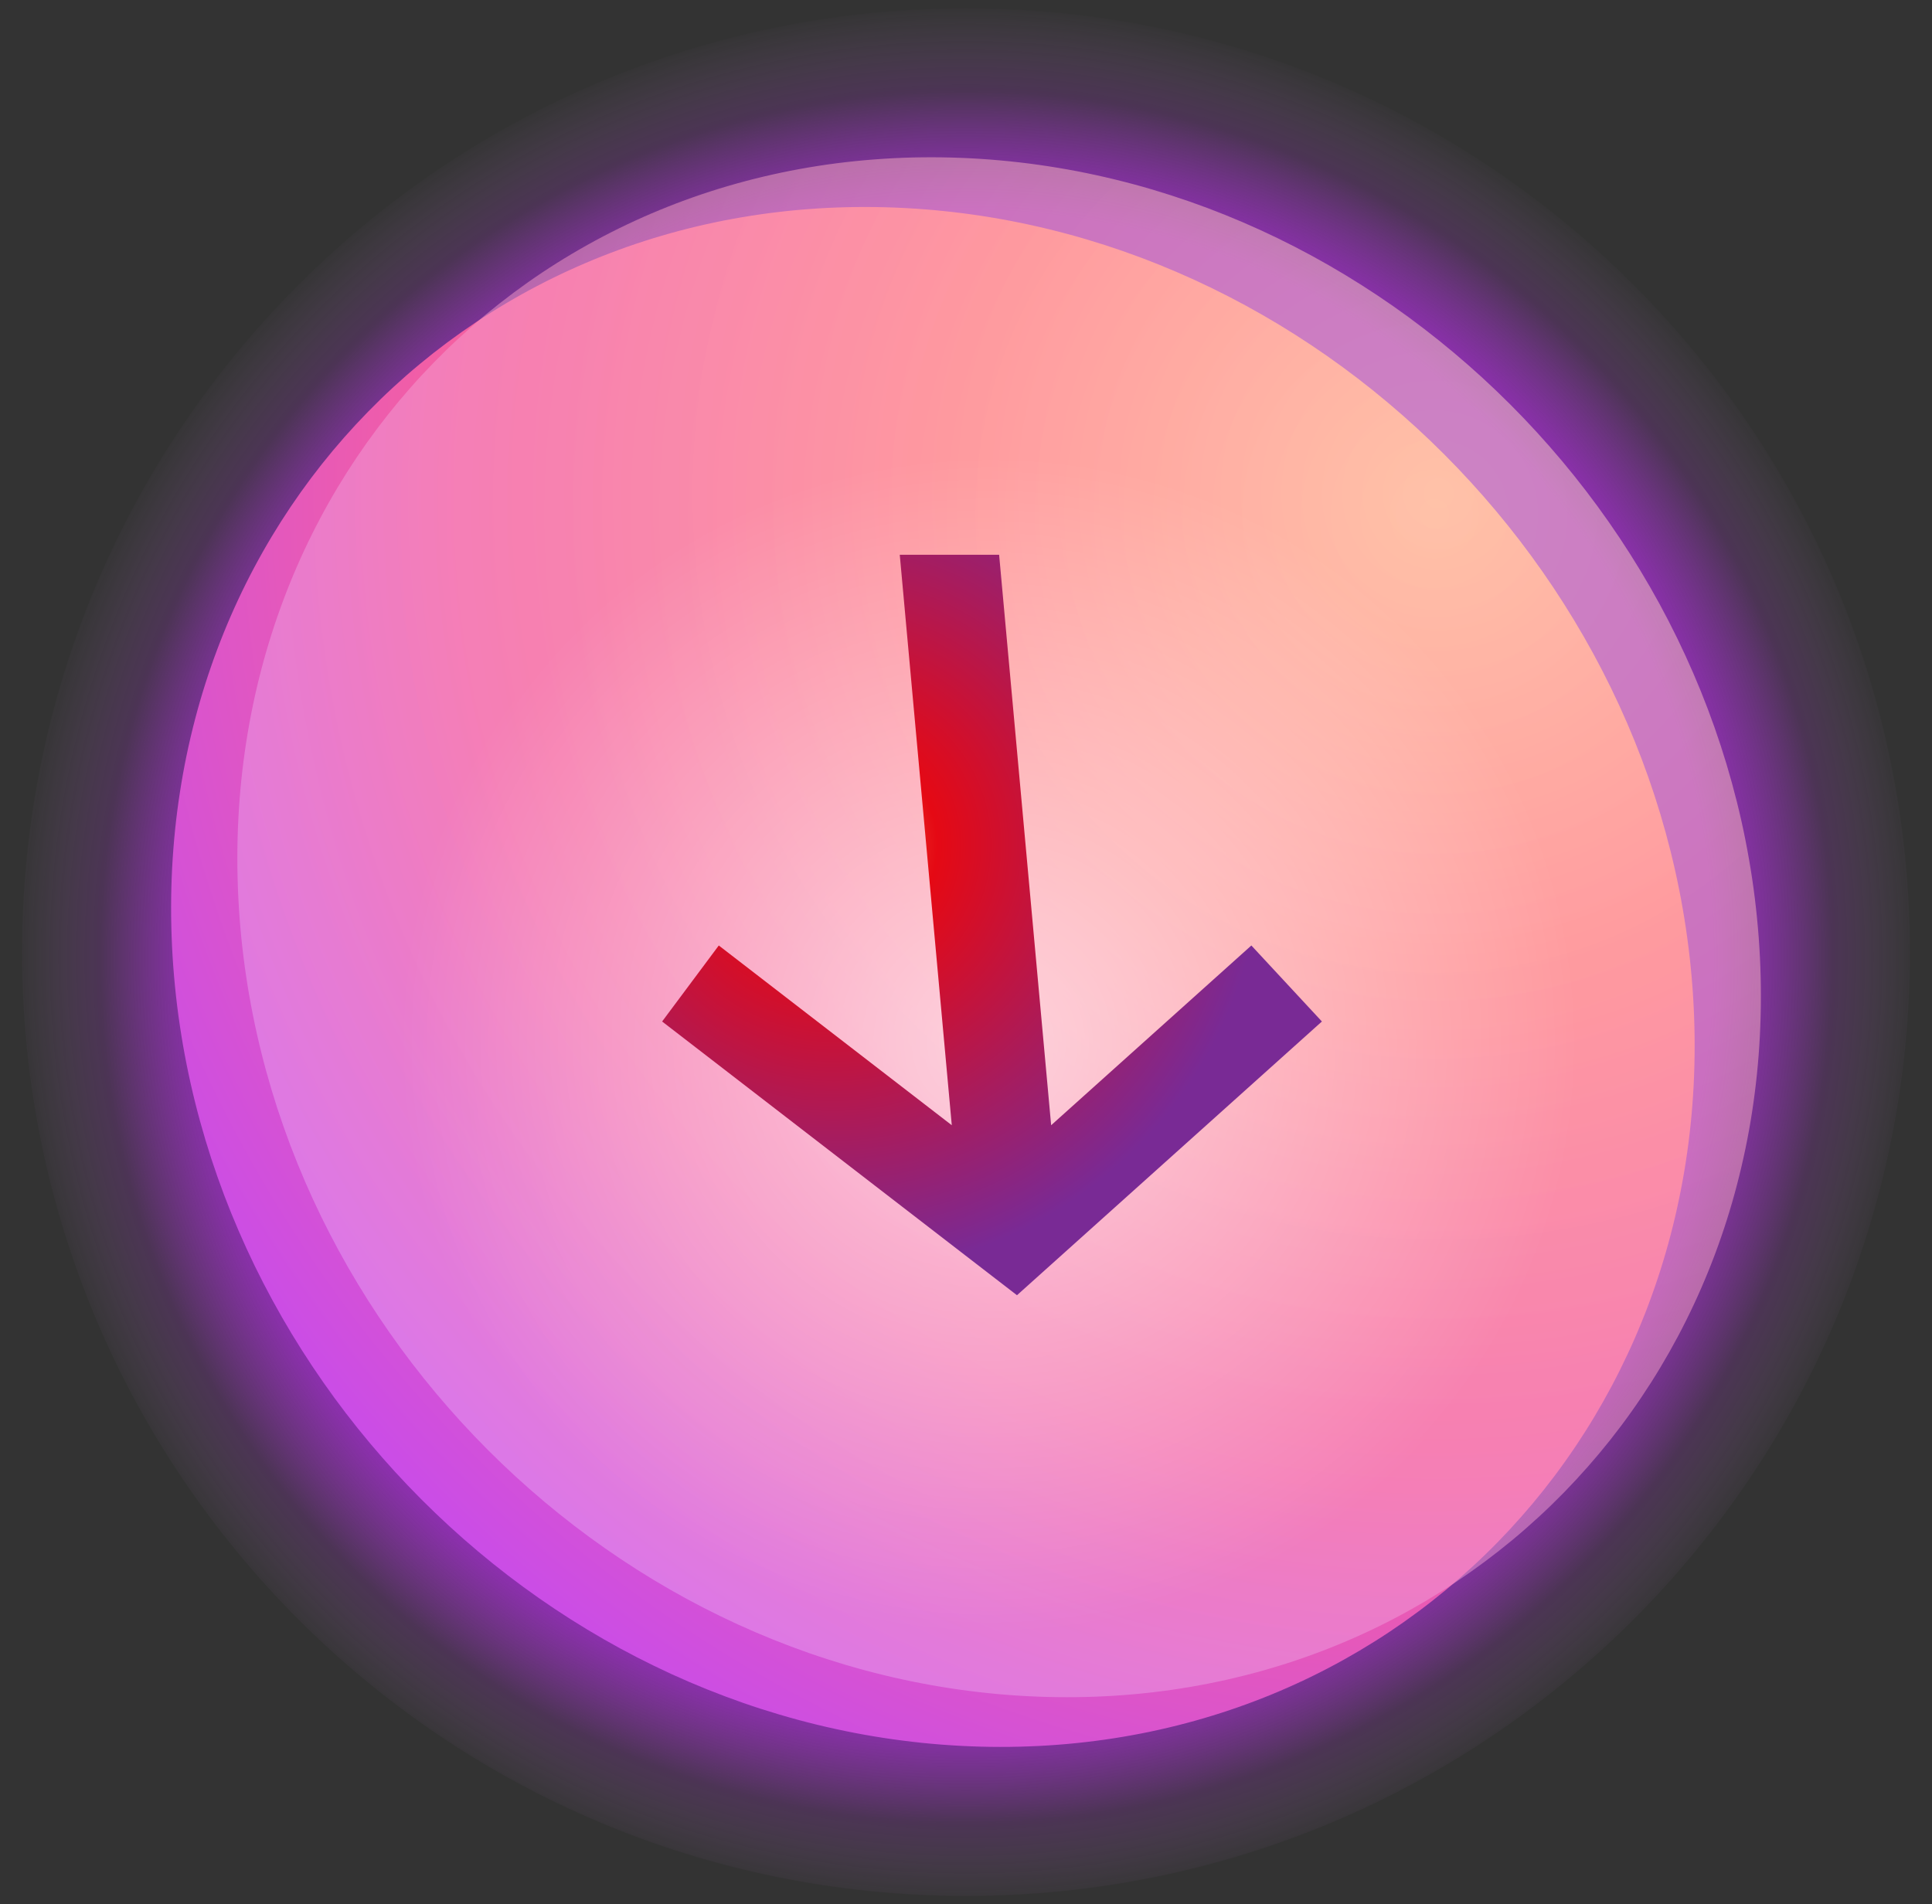 <svg width="70" height="69" viewBox="0 0 70 69" fill="none" xmlns="http://www.w3.org/2000/svg">
<rect x="0" y="0" width="70" height="69" fill="#333333" stroke="none"/>
<path d="M35 68.701C53.888 68.701 69.2 53.389 69.2 34.501C69.2 15.613 53.888 0.301 35 0.301C16.112 0.301 0.8 15.613 0.8 34.501C0.8 53.389 16.112 68.701 35 68.701Z" fill="url(#paint0_radial_119_2)"/>
<path d="M61.366 36.496C62.12 51.892 50.391 63.883 35.167 63.278C19.943 62.673 6.989 49.701 6.234 34.304C5.48 18.907 17.209 6.917 32.433 7.522C47.657 8.127 60.61 21.099 61.366 36.496Z" fill="url(#paint1_radial_119_2)"/>
<path opacity="0.5" d="M63.766 34.695C64.521 50.092 52.791 62.082 37.567 61.477C22.343 60.872 9.389 47.9 8.634 32.503C7.88 17.107 19.609 5.116 34.833 5.721C50.057 6.326 63.01 19.298 63.766 34.695Z" fill="url(#paint2_radial_119_2)"/>
<path opacity="0.6" d="M35.9 59.1C47.664 59.1 57.2 49.564 57.2 37.8C57.2 26.036 47.664 16.5 35.9 16.5C24.136 16.5 14.6 26.036 14.6 37.8C14.6 49.564 24.136 59.1 35.9 59.1Z" fill="url(#paint3_radial_119_2)"/>
<path fill-rule="evenodd" clip-rule="evenodd" d="M38.085 40.773L45.339 34.26L47.895 37.014L37.912 45.977L36.847 46.933L35.607 45.977L23.99 37.014L26.043 34.26L34.485 40.773L32.6 20.102H36.2L38.085 40.773Z" fill="url(#paint4_radial_119_2)"/>
<defs>
<radialGradient id="paint0_radial_119_2" cx="0" cy="0" r="1" gradientUnits="userSpaceOnUse" gradientTransform="translate(35 34.684) rotate(-90) scale(34.383 34.383)">
<stop offset="0.782" stop-color="#982DBE"/>
<stop offset="0.907" stop-color="#B038DC" stop-opacity="0.2"/>
<stop offset="1" stop-color="#E4A1FA" stop-opacity="0"/>
</radialGradient>
<radialGradient id="paint1_radial_119_2" cx="0" cy="0" r="1" gradientUnits="userSpaceOnUse" gradientTransform="translate(51.8 18.194) rotate(135) scale(53.104)">
<stop stop-color="#FFA984"/>
<stop offset="0.333" stop-color="#FF787F"/>
<stop offset="0.667" stop-color="#F45FA2"/>
<stop offset="1" stop-color="#C44AF1"/>
</radialGradient>
<radialGradient id="paint2_radial_119_2" cx="0" cy="0" r="1" gradientUnits="userSpaceOnUse" gradientTransform="translate(51.994 18.599) rotate(135) scale(49.984)">
<stop stop-color="#FFDCCC"/>
<stop offset="0.333" stop-color="#FFBDC0"/>
<stop offset="0.667" stop-color="#F89DC6"/>
<stop offset="1" stop-color="#E4A1FA"/>
</radialGradient>
<radialGradient id="paint3_radial_119_2" cx="0" cy="0" r="1" gradientUnits="userSpaceOnUse" gradientTransform="translate(35.9 37.8) scale(21.3)">
<stop stop-color="white"/>
<stop offset="1" stop-color="white" stop-opacity="0"/>
</radialGradient>
<radialGradient id="paint4_radial_119_2" cx="0" cy="0" r="1" gradientUnits="userSpaceOnUse" gradientTransform="translate(30.2 30.602) rotate(39.523) scale(15.557)">
<stop stop-color="#EF7744"/>
<stop offset="0.241" stop-color="#E50914"/>
<stop offset="1" stop-color="#792A95"/>
</radialGradient>
</defs>
</svg>
